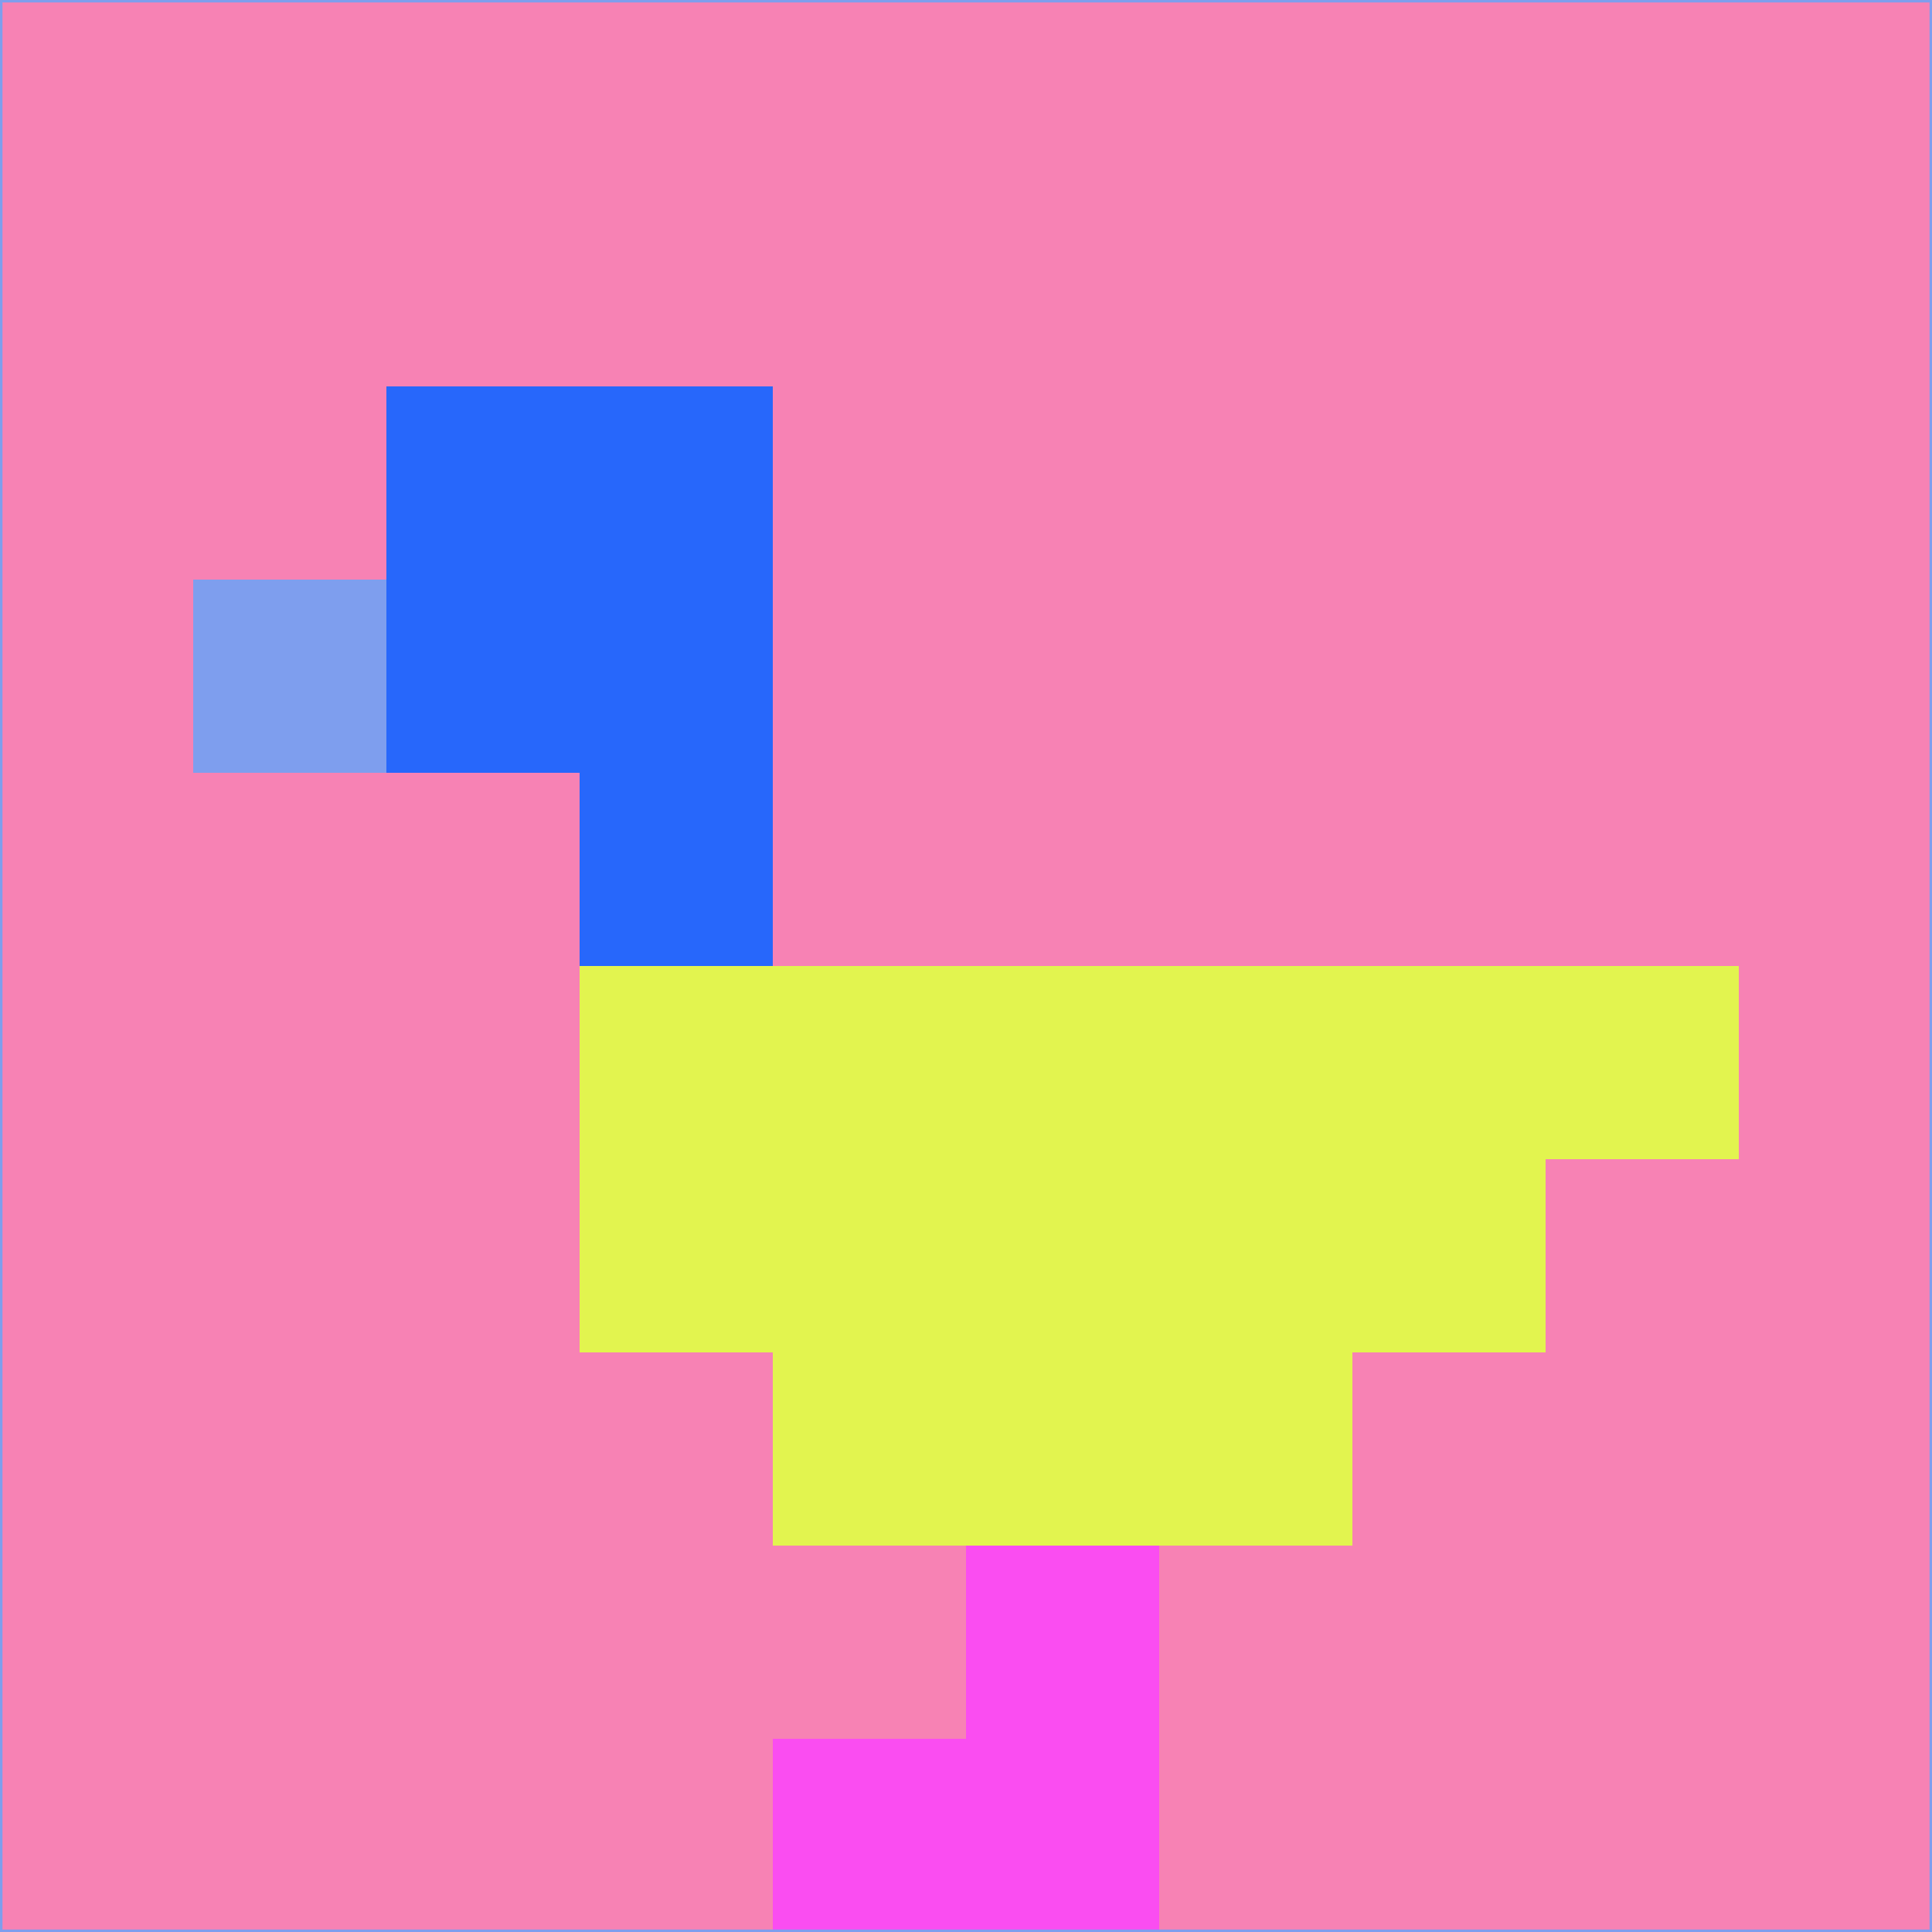 <svg xmlns="http://www.w3.org/2000/svg" version="1.1" width="785" height="785">
  <title>'goose-pfp-694263' by Dmitri Cherniak (Cyberpunk Edition)</title>
  <desc>
    seed=326927
    backgroundColor=#f782b4
    padding=20
    innerPadding=0
    timeout=500
    dimension=1
    border=false
    Save=function(){return n.handleSave()}
    frame=12

    Rendered at 2024-09-15T22:37:00.794Z
    Generated in 1ms
    Modified for Cyberpunk theme with new color scheme
  </desc>
  <defs/>
  <rect width="100%" height="100%" fill="#f782b4"/>
  <g>
    <g id="0-0">
      <rect x="0" y="0" height="785" width="785" fill="#f782b4"/>
      <g>
        <!-- Neon blue -->
        <rect id="0-0-2-2-2-2" x="157" y="157" width="157" height="157" fill="#2767fb"/>
        <rect id="0-0-3-2-1-4" x="235.5" y="157" width="78.5" height="314" fill="#2767fb"/>
        <!-- Electric purple -->
        <rect id="0-0-4-5-5-1" x="314" y="392.5" width="392.5" height="78.5" fill="#e2f44f"/>
        <rect id="0-0-3-5-5-2" x="235.5" y="392.5" width="392.5" height="157" fill="#e2f44f"/>
        <rect id="0-0-4-5-3-3" x="314" y="392.5" width="235.5" height="235.5" fill="#e2f44f"/>
        <!-- Neon pink -->
        <rect id="0-0-1-3-1-1" x="78.5" y="235.5" width="78.5" height="78.5" fill="#7e9eee"/>
        <!-- Cyber yellow -->
        <rect id="0-0-5-8-1-2" x="392.5" y="628" width="78.5" height="157" fill="#fa4df1"/>
        <rect id="0-0-4-9-2-1" x="314" y="706.5" width="157" height="78.5" fill="#fa4df1"/>
      </g>
      <rect x="0" y="0" stroke="#7e9eee" stroke-width="2" height="785" width="785" fill="none"/>
    </g>
  </g>
  <script xmlns=""/>
</svg>